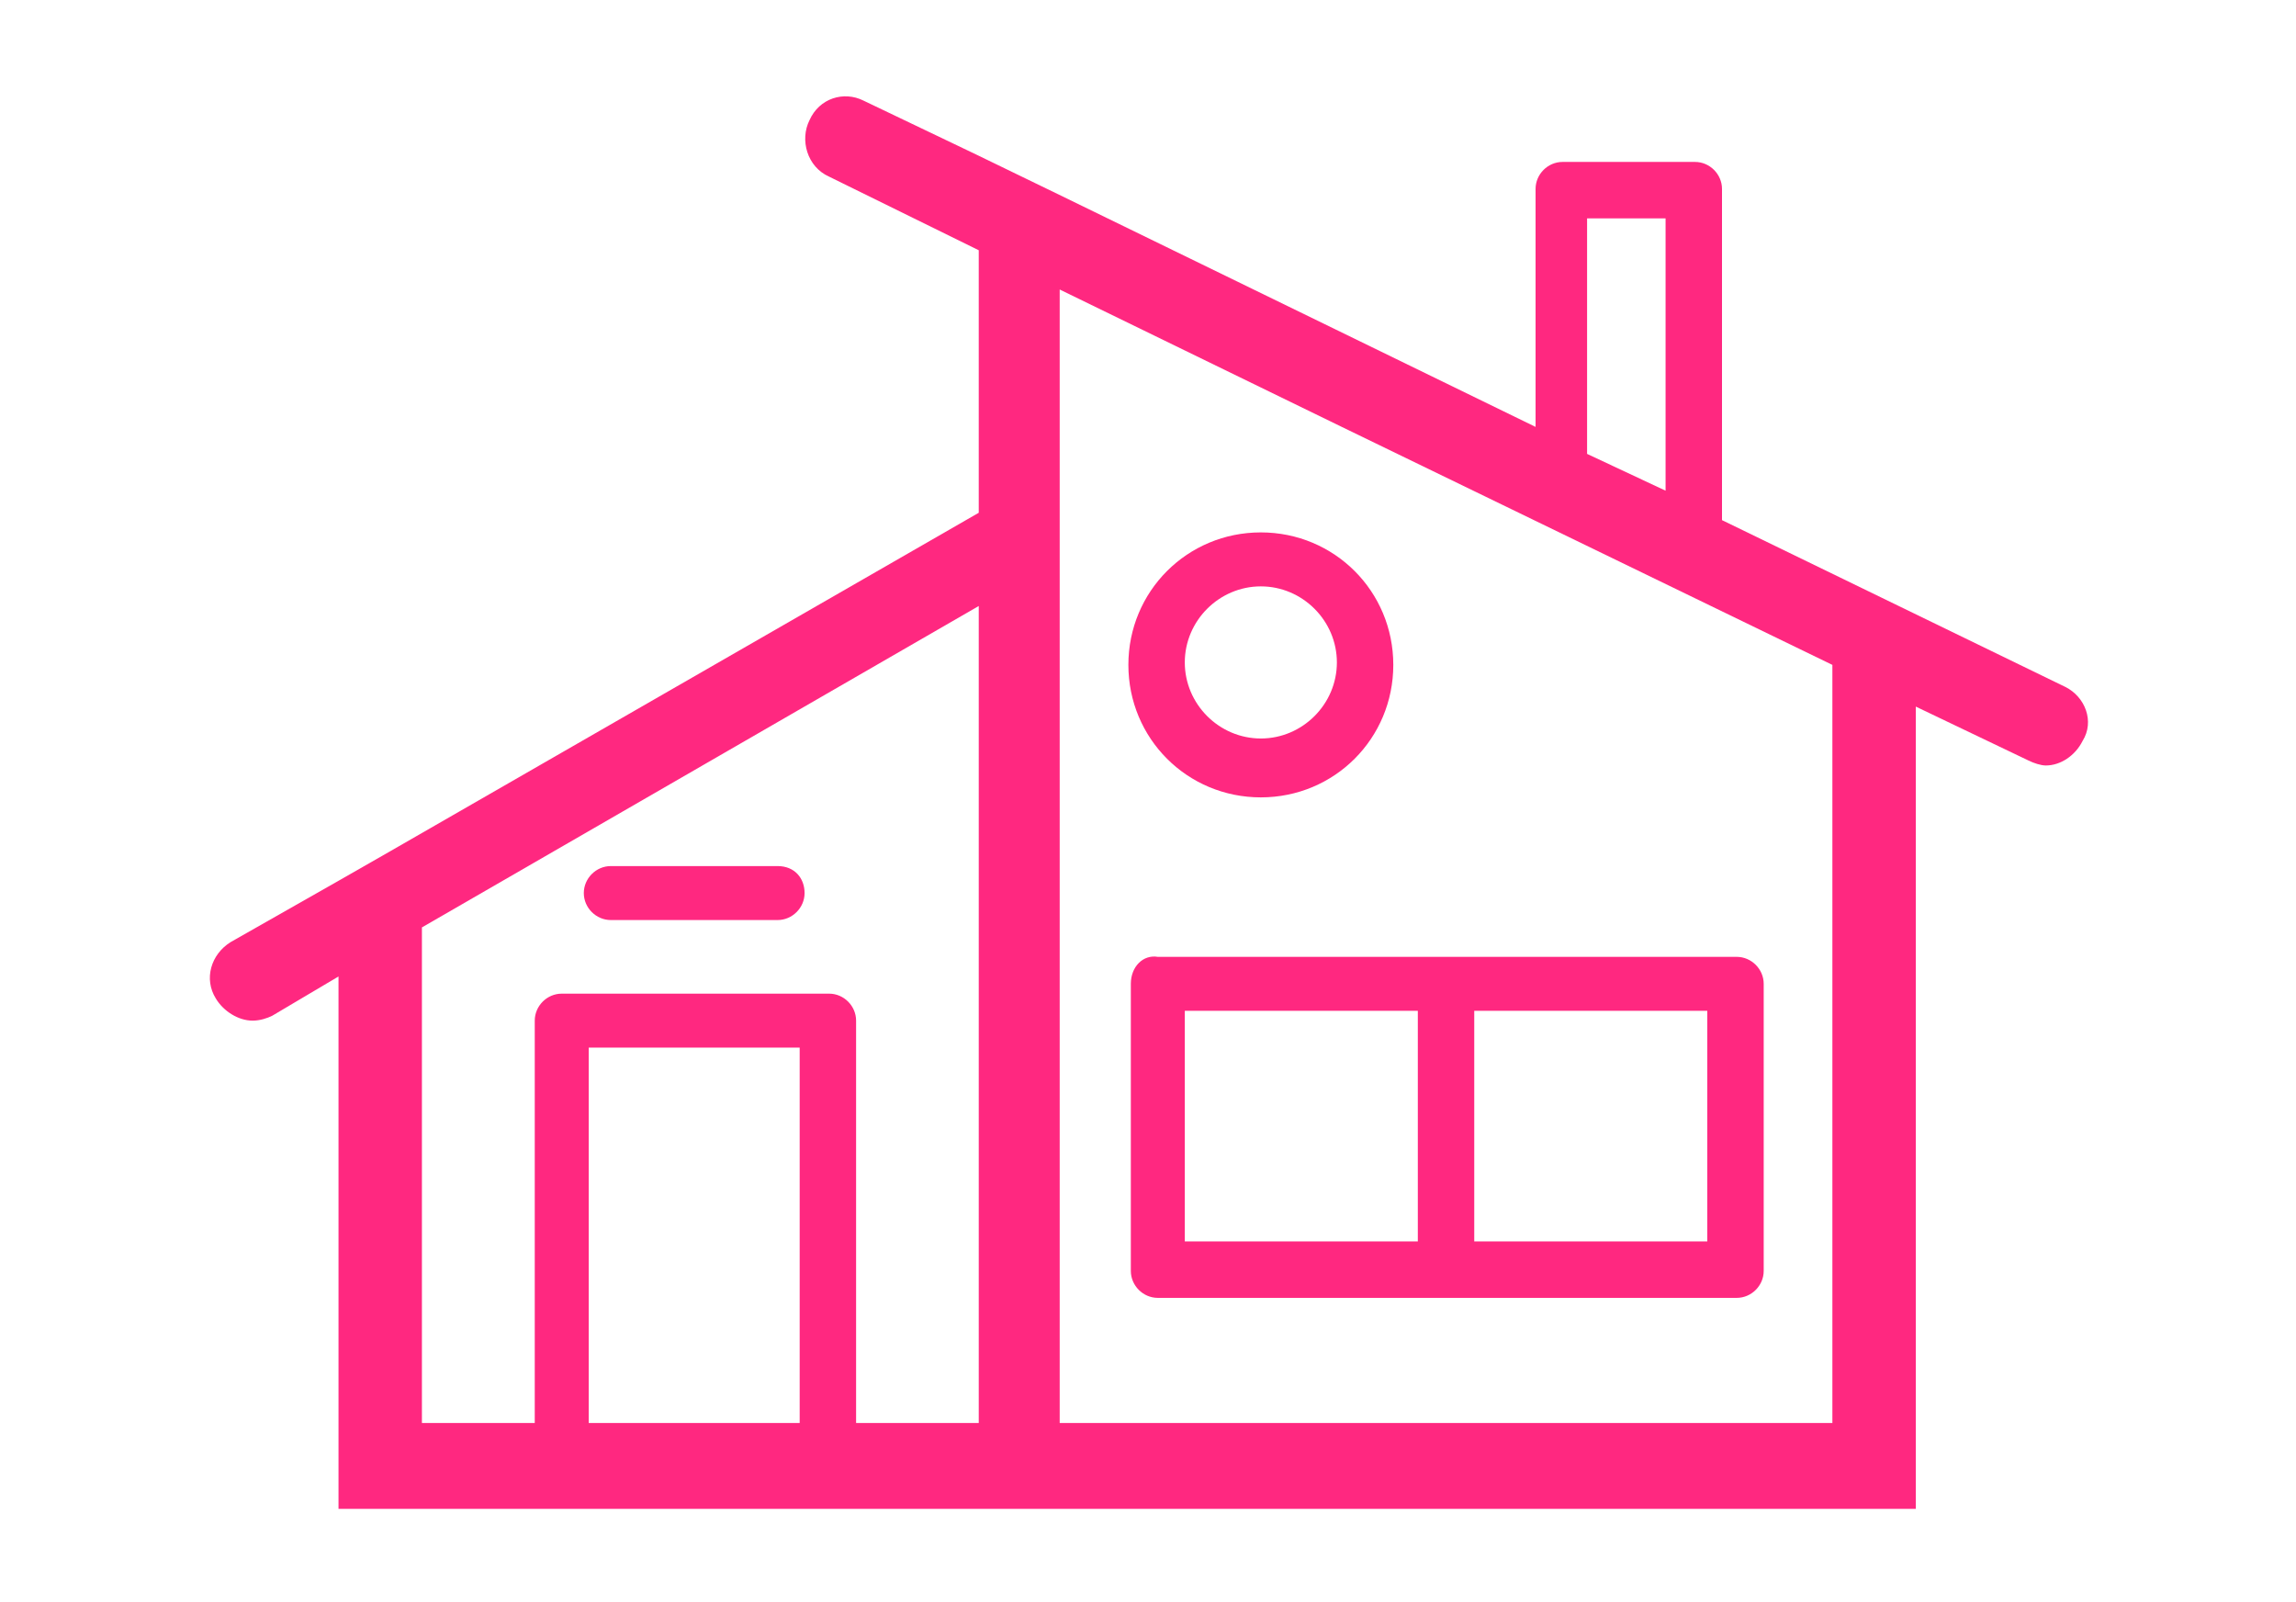 <?xml version="1.0" encoding="utf-8"?>
<!-- Generator: Adobe Illustrator 21.0.0, SVG Export Plug-In . SVG Version: 6.00 Build 0)  -->
<svg version="1.1" id="Слой_1" xmlns="http://www.w3.org/2000/svg" xmlns:xlink="http://www.w3.org/1999/xlink" x="0px" y="0px"
	 viewBox="0 0 93.6 65.3" style="enable-background:new 0 0 93.6 65.3;" xml:space="preserve">
<style type="text/css">
	.st0{fill:#FF2880;}
</style>
<g>
	<path class="st0" d="M84.2,28l-14-6.8V7.7c0-0.6-0.5-1.1-1.1-1.1h-5.4c-0.6,0-1.1,0.5-1.1,1.1v9.7L43.1,7.9l-3.3-1.6l0,0l-4.6-2.2
		C34.4,3.7,33.4,4,33,4.9c-0.4,0.8-0.1,1.9,0.8,2.3l6.1,3v10.7l-24,13.8l-2.1,1.2l0,0l-4.4,2.5c-0.8,0.5-1.1,1.5-0.6,2.3
		c0.3,0.5,0.9,0.9,1.5,0.9c0.3,0,0.6-0.1,0.8-0.2l2.7-1.6v21.7h26.1h3.4h34.8V28.8l4.6,2.2c0.2,0.1,0.5,0.2,0.7,0.2
		c0.6,0,1.2-0.4,1.5-1C85.4,29.4,85,28.4,84.2,28z M64.7,8.9h3.2V20l-3.2-1.5V8.9z M32.6,58H24V42.7h8.6V58z M34.9,58V41.6
		c0-0.6-0.5-1.1-1.1-1.1H22.9c-0.6,0-1.1,0.5-1.1,1.1V58h-4.6V37.8l22.7-13.1V58H34.9z M74.7,58H43.2V18.9v-7.1l11.5,5.6l20,9.7V58z
		"/>
	<path class="st0" d="M51.4,21.7c-3,0-5.4,2.4-5.4,5.4s2.4,5.4,5.4,5.4s5.4-2.4,5.4-5.4S54.4,21.7,51.4,21.7z M51.4,30.1
		c-1.7,0-3.1-1.4-3.1-3.1s1.4-3.1,3.1-3.1s3.1,1.4,3.1,3.1S53.1,30.1,51.4,30.1z"/>
	<path class="st0" d="M46.1,40.1v11.7c0,0.6,0.5,1.1,1.1,1.1H59h11.8c0.6,0,1.1-0.5,1.1-1.1V40.1c0-0.6-0.5-1.1-1.1-1.1H59H47.2
		C46.6,38.9,46.1,39.4,46.1,40.1z M69.6,50.6h-9.5v-9.4h9.5V50.6z M48.3,41.2h9.5v9.4h-9.5V41.2z"/>
	<path class="st0" d="M31.7,35.3h-6.8c-0.6,0-1.1,0.5-1.1,1.1s0.5,1.1,1.1,1.1h6.8c0.6,0,1.1-0.5,1.1-1.1S32.4,35.3,31.7,35.3z"/>
</g>
</svg>
